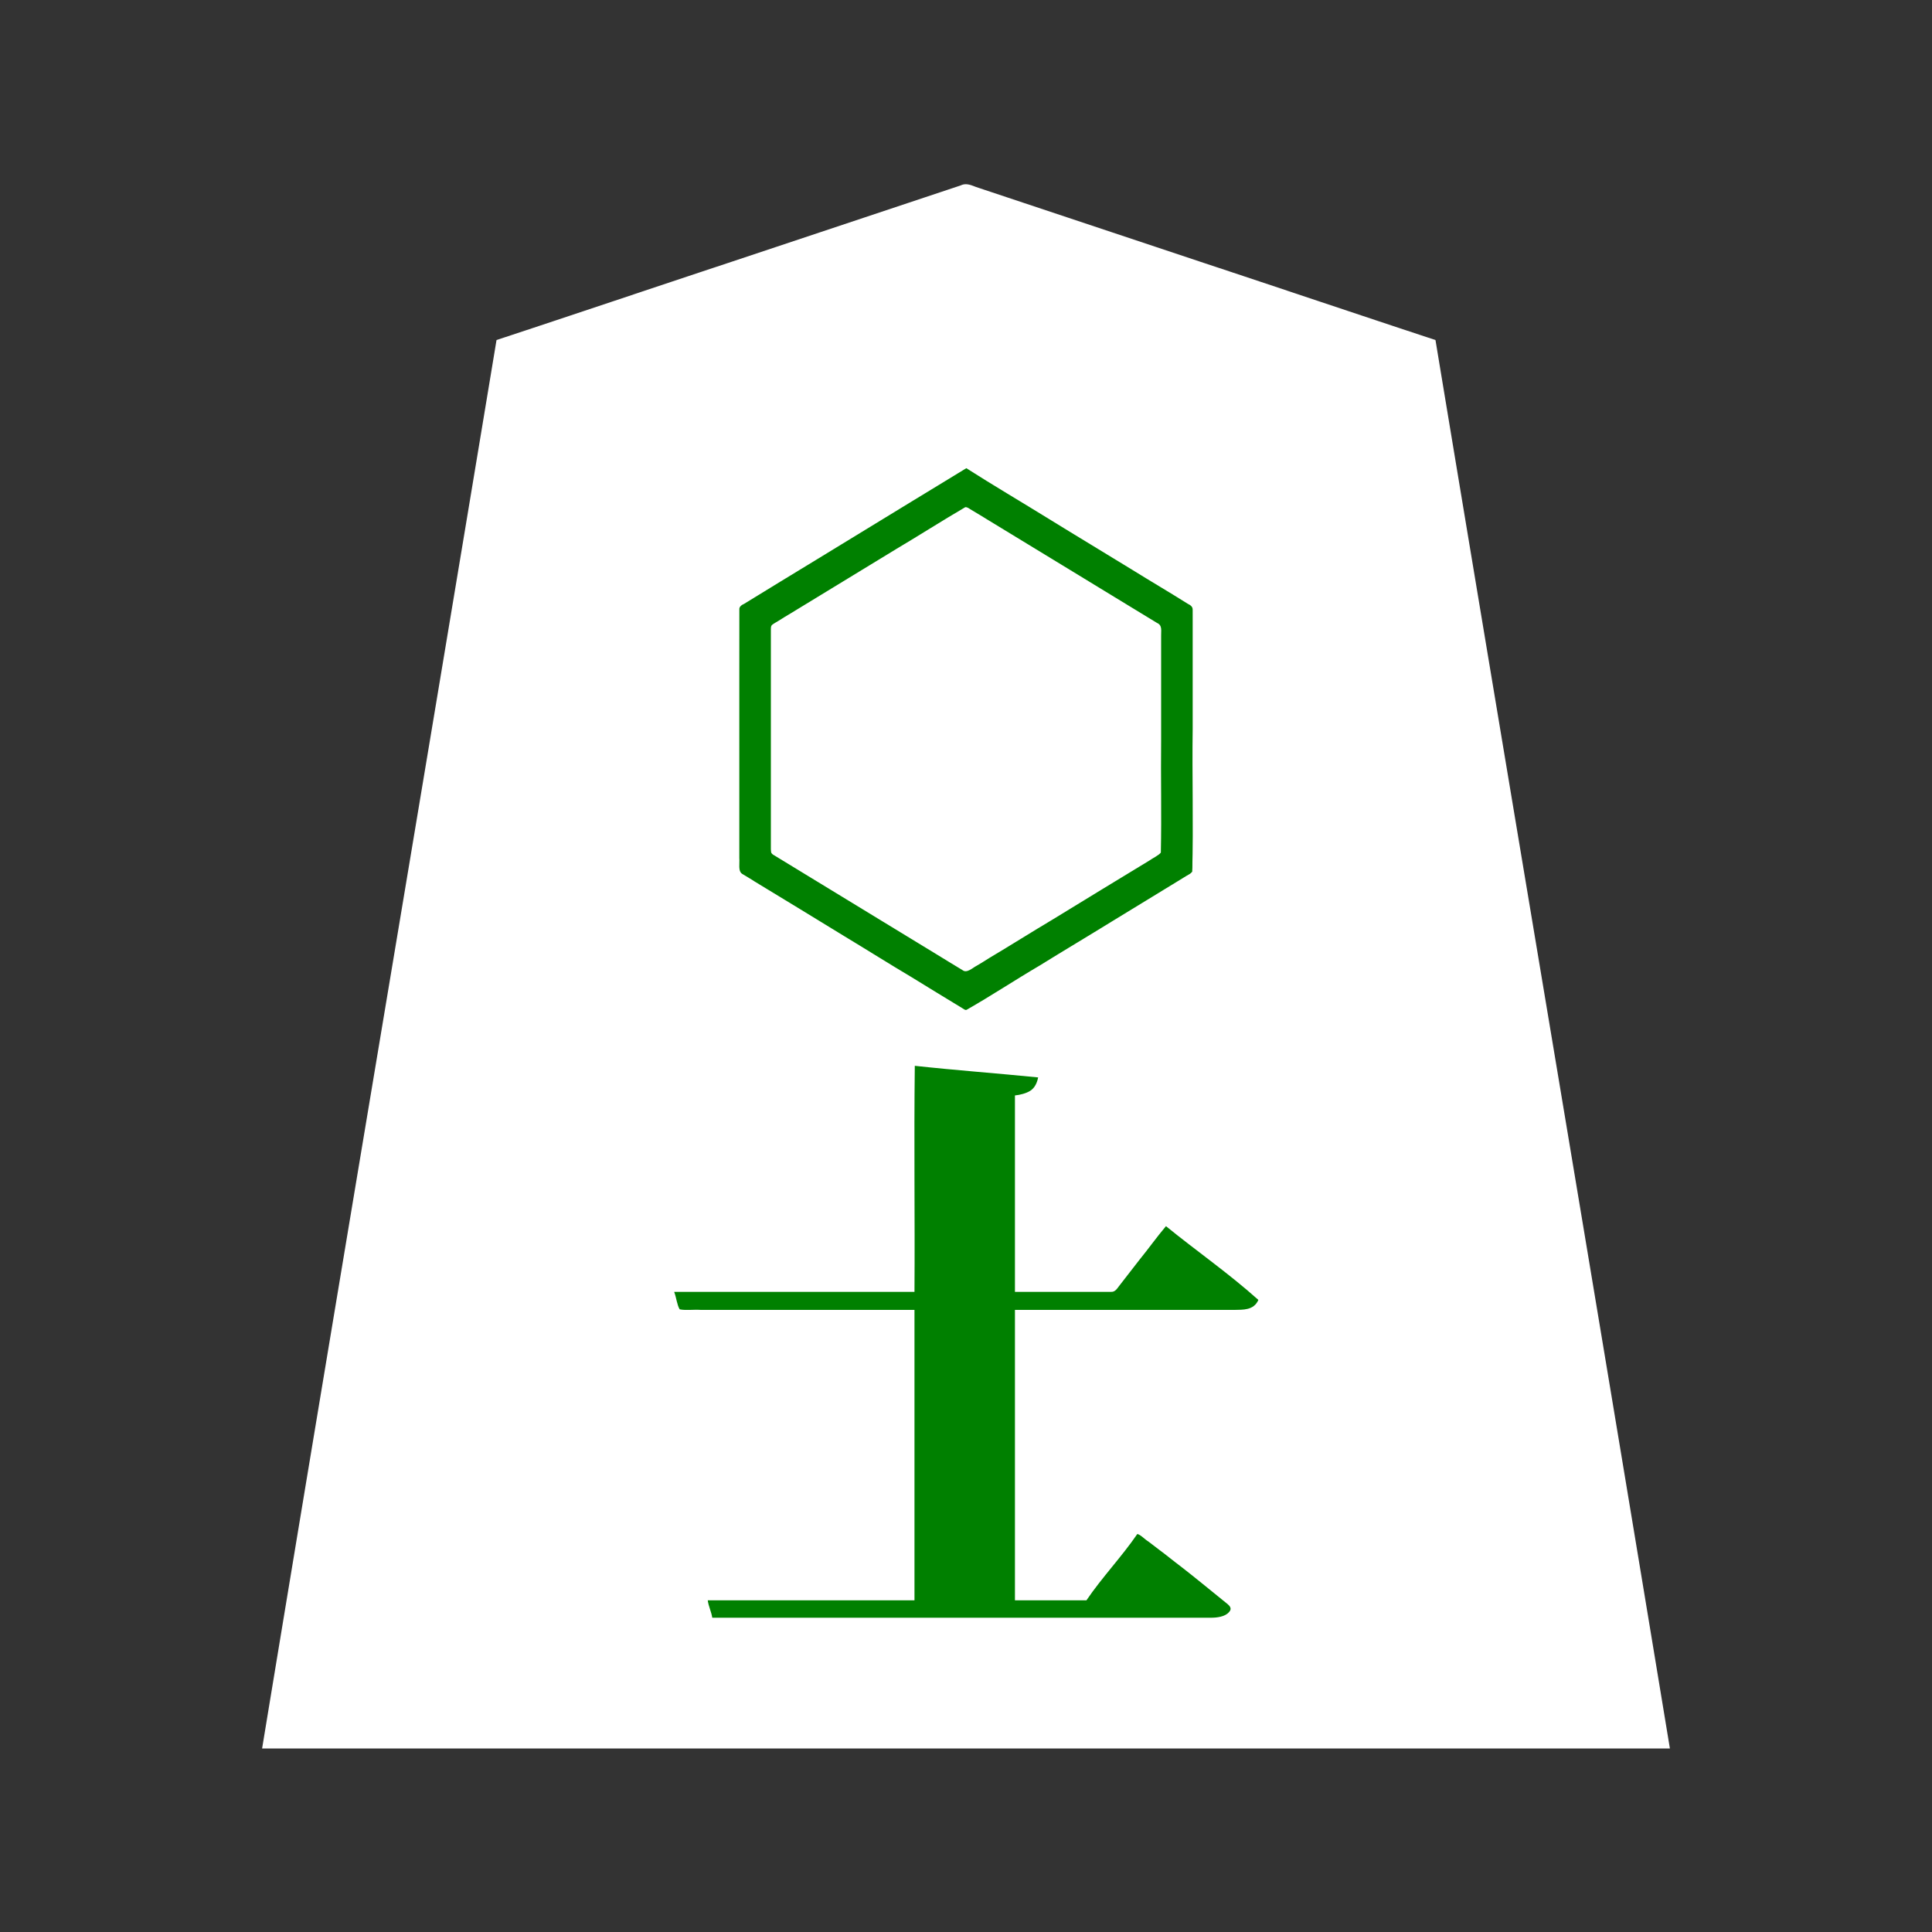 <svg xmlns="http://www.w3.org/2000/svg" width="3000" height="3000"><rect width="100%" height="100%" fill="#333333" stroke="none"/><path d="M407 2715h2186c-120.11-729.14-243.257-1457.94-364-2187-121.653-40.09-243.099-81.112-364.7-121.395-91.164-30.407-182.32-60.766-273.474-91.162a32206 32206 0 0 1-51.529-17.183c-8.003-2.659-16.01-5.346-24-8-7.038-2.654-14.998-6.446-23.453-2.372-120.19 40.07-240.392 80.12-360.578 120.183C1011.124 447.878 891.186 488.387 771 528c-120.737 729.033-243.897 1457.913-364 2187m1014-682v453c-106.929.76-214.151-.926-321 .5 2.738 7.67 5.155 17.267 7 24.5h768.6c9.649-.128 20.663.25 28.926-5.893 3.325-2.566 6.723-7.008 3.634-10.145-44.647-39.973-93.908-74.628-140.66-111.962-25.28 34.966-54.873 67.675-79.5 103h-113v-453h336.6c9.817-.094 21.922.357 30.352-3.534 3.787-1.741 7.278-4.509 8.954-8.433 2.393-3.05-4.17-6.925-5.648-8.614-43.71-36.963-89.746-71.158-134.758-106.419-13.844 17.169-27.129 34.784-40.815 52.073-10.19 13.11-20.298 26.252-30.565 39.295-1.993 2.349-3.678 4.958-5.733 7.242-4.133 3.983-12.675 1.594-18.846 2.39H1575v-307c13.483-1.692 33.354-5.887 35-26-63-5.348-125.942-12.36-189-17v350h-372c.876 7.419 4.194 15.81 5.822 22.43.877 4.334 7.59 3.466 10.766 3.57H1421m-272-885.059V1334c.156 5.75-.314 12.624.473 17.838 2.49 4.21 7.086 5.697 11.024 8.357 32.12 19.403 64.108 38.966 96.057 58.626 47.734 29.017 95.195 58.42 143.031 87.252 23.844 14.501 47.628 29.182 71.49 43.653 6.178 3.92 12.408 7.798 18.741 11.463 4.203 2.467 9.377 6.932 13.347 4.196 13.198-7.917 26.286-16.007 39.52-23.853 38.087-23.637 76.497-46.726 114.71-70.148 28.832-17.748 57.812-35.253 86.682-52.924 21.617-12.814 42.65-26.524 64.356-39.183 7.897-5.18 16.202-9.749 24.09-14.92 3.819-2.146 7.45-4.554 11.258-6.714 9.699-4.685 7.02-13.083 7.221-21.528V961.462c-.322-7.387 2.476-18.253-6.544-22.264-50.549-31.221-101.577-61.645-152.087-92.903-50.388-30.584-100.564-61.485-150.93-92.102-11.426-7.131-23.011-13.968-34.428-21.1-2.353-1.038-5.911-4.232-8.118-3.032-42.424 23.824-82.782 51.388-124.968 75.665-31.279 19.369-62.78 38.377-94.199 57.498-23.361 14.731-47.294 28.523-70.652 43.232-17.456 10.857-35.268 21.137-52.596 32.186-10.01 4.296-7.334 12.513-7.478 21.227zm47-.207V1308.2c.173 4.99-.247 9.992.221 14.96.295 4.491 6.158 6.435 9.329 8.644 55.072 33.734 110.354 67.085 165.4 100.843 27.363 16.743 54.792 33.336 82.144 50.084 13.992 8.221 27.51 17.163 41.539 25.298 8.085 4.945 15.6-4.014 22.257-7.042 6.795-4.02 13.544-8.07 20.18-12.328 33.316-19.817 66.065-40.547 99.36-60.382 49.701-30.248 99.211-60.829 149.035-90.869 3.428-1.87 6.541-4.224 9.938-6.137 2.793-1.796 6.504-3.395 8.144-6.383 1.291-59.023-.235-118.246.453-177.312V986.245c-.094-6.683 2.016-16.098-6.015-19.746-43.642-26.818-87.619-53.065-131.208-79.945-43.603-26.457-87.095-53.149-130.707-79.583-9.828-6.13-19.739-12.113-29.686-18.051-5.702-4.63-9.959-2.328-14.748 1.232-35.688 21.26-70.902 43.297-106.464 64.738-53.47 32.473-106.863 65.047-160.247 97.65-6.809 3.824-13.351 8.144-20.019 12.19-3.007 1.594-6.038 3.557-8.479 5.828-1.218 58.906.222 117.977-.427 177.176" style="fill:#fff;fill-rule:evenodd;stroke:none"/><path d="M1047 2006.5c3.237 8.259 4.171 19.648 8.4 26.646 10.586 2.057 21.826-.064 32.56.854H1420v451h-321c1.181 9.25 5.624 17.809 7 27h774c9.431.065 22.208-1.485 28.25-8.572 7.639-7.805-3.444-13.18-8.615-17.919-22.07-17.76-43.864-35.92-66.267-53.24-11.31-8.437-22.117-17.508-33.484-25.849-5.649-4.268-11.214-8.623-16.861-12.892-5.479-3.208-11.731-10.461-17.023-11.528-24.174 35.377-54.99 67.489-79 103h-111v-451h340.8c12.738-.36 30.008 1.119 37.2-15.5-45.53-40.891-96.115-75.968-143.5-114.5-14.19 16.739-26.912 34.71-40.776 51.72-10.06 13.177-20.465 26.095-30.502 39.286-3.807 4.358-6.886 11.558-14.122 10.983-49.705.03-99.398-.005-149.1.011v-305c7.986-.764 17.502-3.287 23.768-7.224 7.192-4.581 10.742-12.796 12.232-20.776-63.648-6.365-128.065-11.087-191.5-18-1.426 116.874.26 234.061-.5 351h-373zM1500.5 727c-28.176 16.989-56.314 34.574-84.575 51.54-49.583 30.37-99.294 60.526-148.851 90.916-37.304 22.556-74.418 45.438-111.596 68.186-3.979 1.709-7.805 4.588-7.426 8.662-.148 73.685.027 147.374-.052 221.05v165.21c.794 8.097-2.293 20.146 4.5 24.4 6.461 4.034 13.15 7.703 19.472 11.939 46.557 28.208 93.019 56.603 139.435 85.029 34.727 20.956 69.042 42.585 103.902 63.315 25.958 16.128 52.164 31.874 78.236 47.807 2.28 1.172 5.277 4.2 7.553 2.882 38.367-21.864 75.337-46.393 113.447-68.741 37.662-23.381 75.792-45.987 113.485-69.294 32.503-19.92 65.023-39.829 97.601-59.606 7.085-4.113 13.85-8.764 21.012-12.746 1.845-1.014 3.33-2.421 4.651-4.022 2.013-73.953-.366-148.54.706-222.622V963.66c-.031-5.406.039-10.792-.023-16.192.373-5.533-3.523-7.878-7.725-9.982-28.526-18.02-57.7-34.985-86.322-52.826-42.996-26.424-86.29-52.36-129.216-78.886-42.633-26.368-85.991-51.815-128.214-78.773M1197 1147.934V1307.6c.228 4.975-.325 10.01.29 14.952.256 4.151 6.027 5.868 8.78 7.97 54.874 33.717 110.094 66.857 164.96 100.577 27.378 16.782 54.889 33.33 82.256 50.128 13.787 8.376 27.467 16.95 41.331 25.197 6.637 5.465 16.154-3.928 21.651-6.65 6.772-4.13 13.664-8.044 20.272-12.418 33.327-19.819 66.082-40.55 99.394-60.376 49.52-30.188 98.88-60.614 148.53-90.572 5.475-3.93 14.71-8.094 18.083-12.52 1.291-58.623-.235-117.446.453-176.112V987.045c-.311-7.171 2.358-16.026-6.473-19.81-43.475-26.724-87.304-52.913-130.75-79.681-43.3-26.401-86.612-52.75-129.917-79.125-9.871-5.947-19.57-12.132-29.543-17.896-2.22-1.53-4.892-3.208-7.34-3.053-36.06 21.088-71.474 43.773-107.442 65.112-54.216 33.053-108.414 66.098-162.629 99.139-6.814 4.103-13.673 8.138-20.355 12.45-3.06 1.893-6.826 3.895-9.424 5.923-2.532 1.903-2.051 6.085-2.127 9.387z" style="fill:green;fill-rule:evenodd;stroke:none"/></svg>